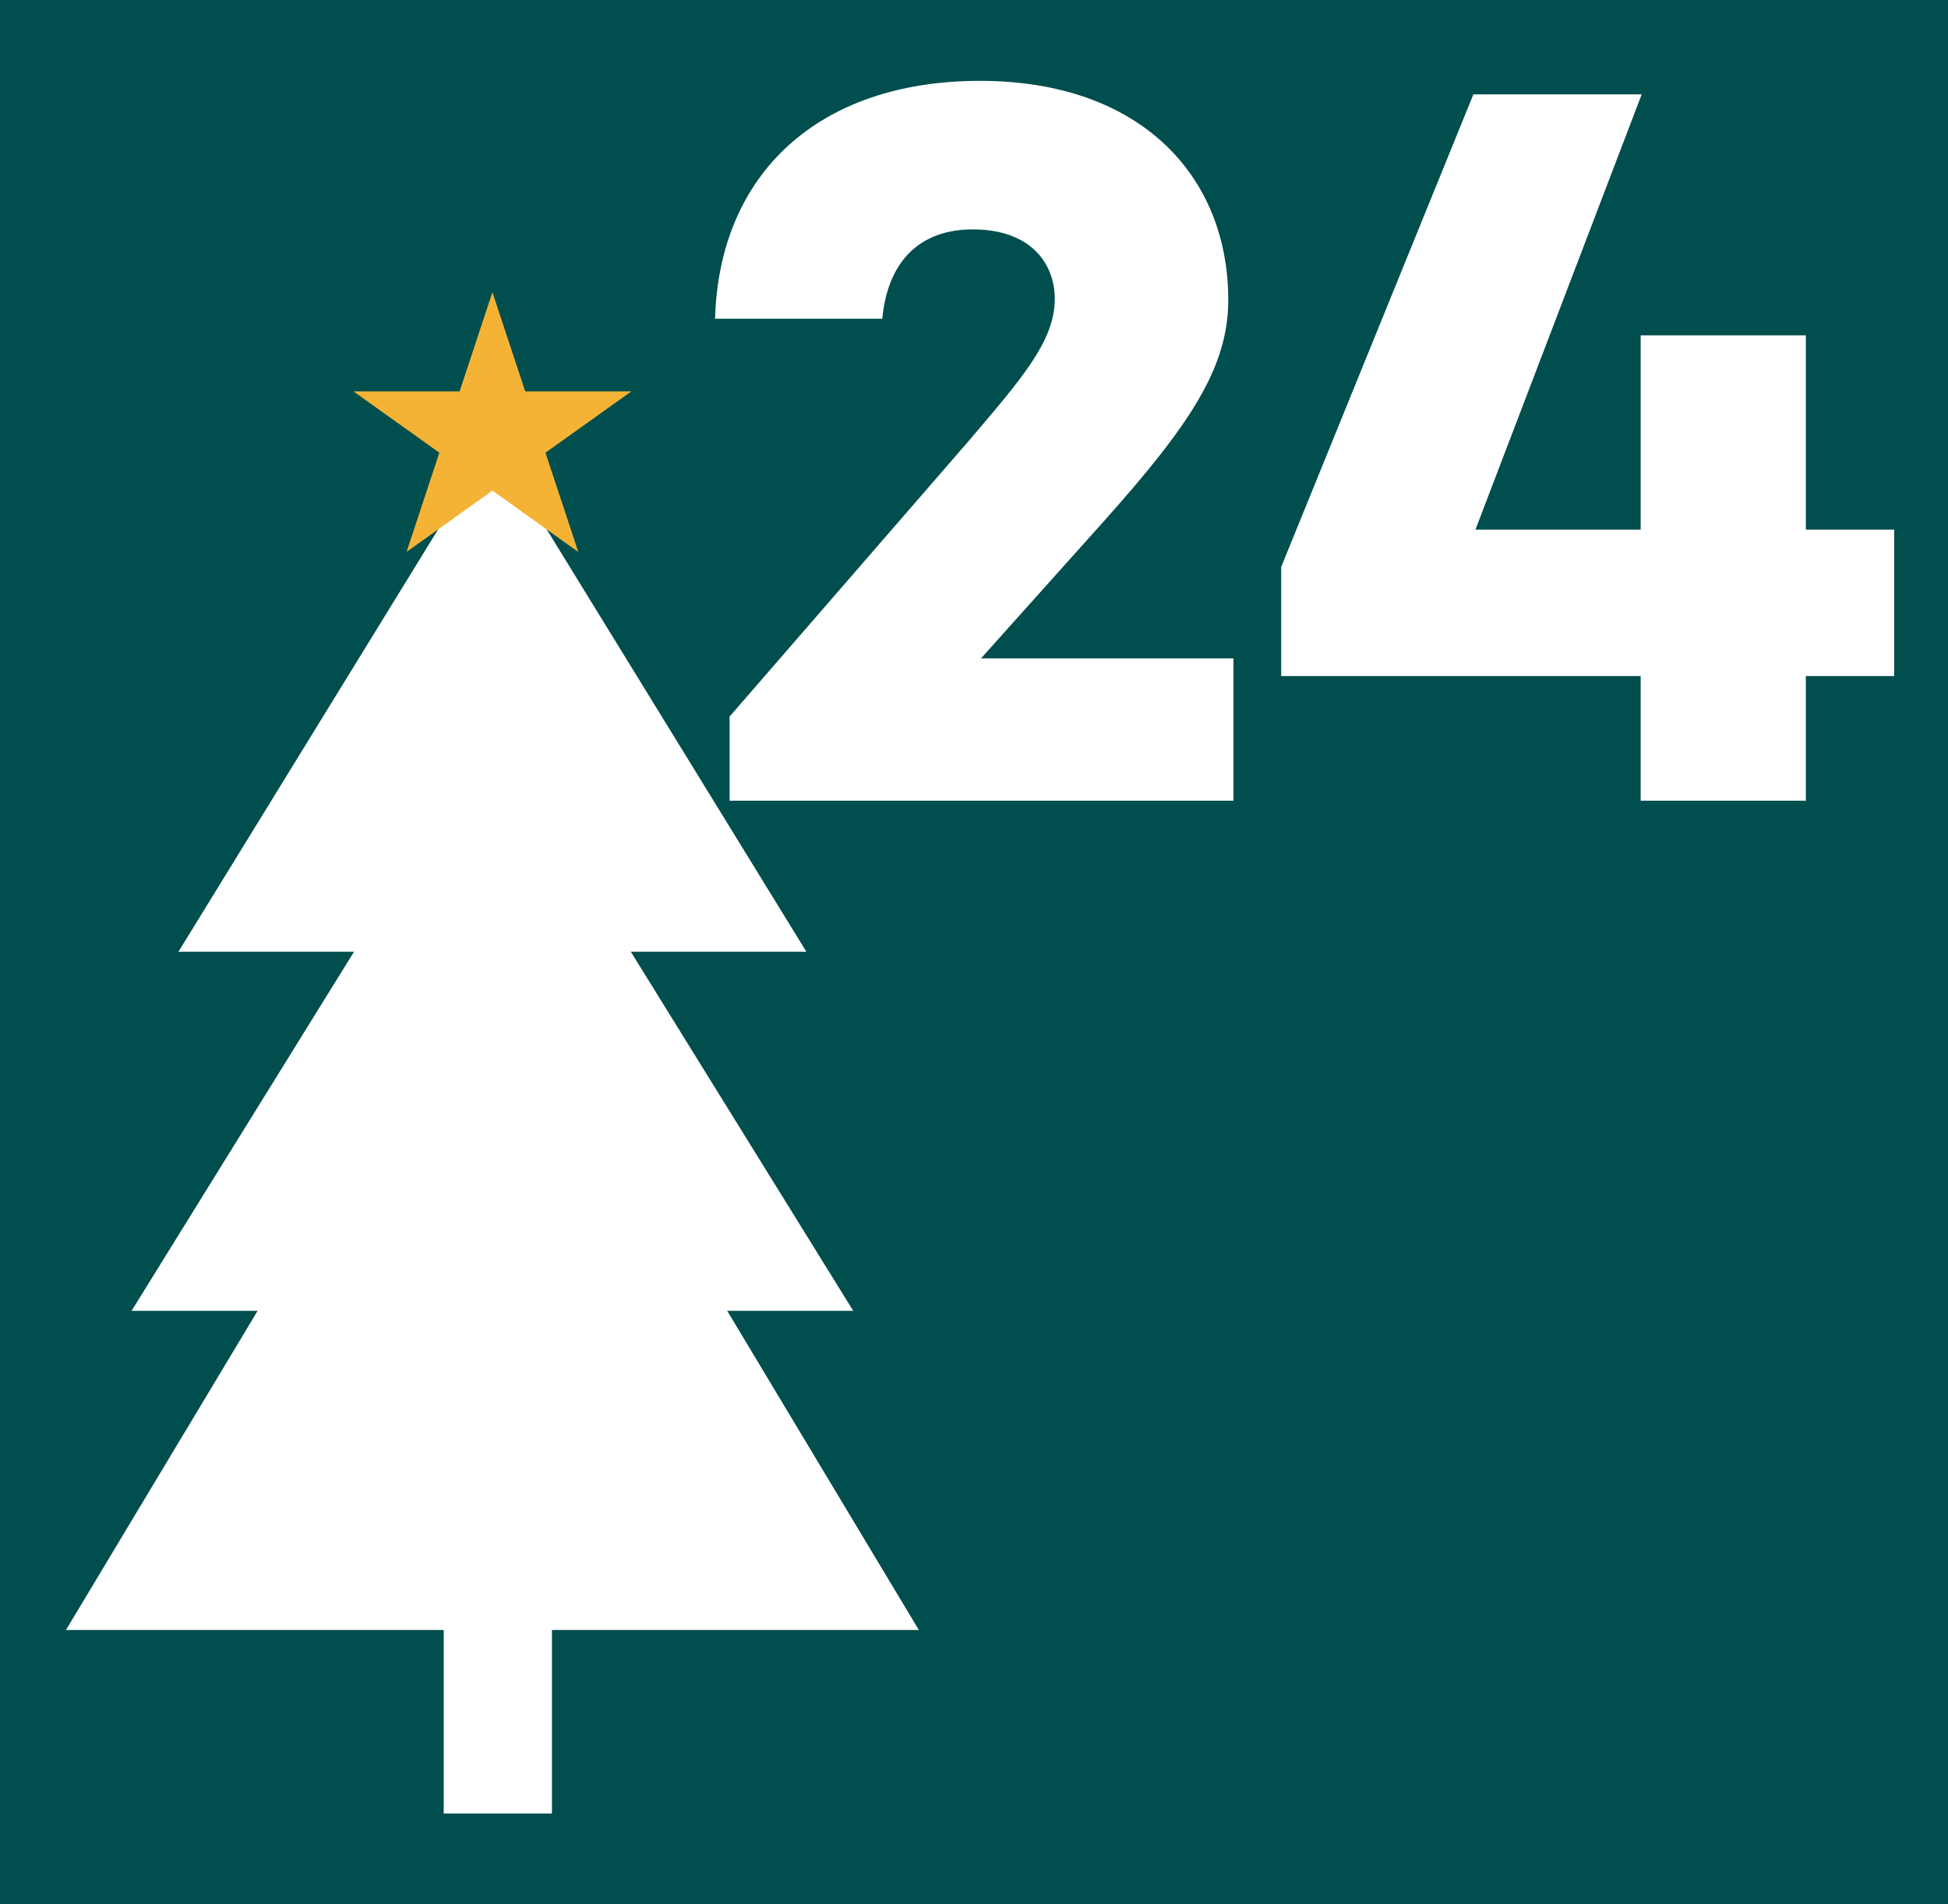 <svg width="180" height="176" viewBox="0 0 180 176" fill="none" xmlns="http://www.w3.org/2000/svg">
<rect x="0" y="0" width="180" height="176" fill="#808080" stroke="none"/>
<path d="M0 176V0.983V0H180V176H0Z" fill="#004E4D"/>
<path d="M45.5 40.765L74.512 87.961H16.488L45.5 40.765Z" fill="white"/>
<path d="M45.5 67.313L78.842 121.145H12.158L45.5 67.313Z" fill="white"/>
<path d="M45.5 85.011L84.904 150.642H6.096L45.5 85.011Z" fill="white"/>
<rect x="41" y="139.089" width="10" height="28.514" fill="white"/>
<path d="M45.5 27L48.531 36.172H58.339L50.404 41.84L53.435 51.012L45.5 45.344L37.565 51.012L40.596 41.84L32.661 36.172H42.469L45.5 27Z" fill="#F5B335"/>
<path d="M90.648 60.848H113.976V74H67.416V66.224L89.4 40.88C94.296 35.12 97.464 31.568 97.464 27.632C97.464 24.368 95.256 21.2 89.88 21.2C84.888 21.2 82.008 24.272 81.528 29.456H66.072C66.456 16.016 75.672 7.472 90.552 7.472C105.432 7.472 113.496 16.304 113.496 27.728C113.496 33.968 109.944 39.248 102.168 47.984L90.648 60.848ZM175.025 48.944V62.48H166.865V74H151.601V62.48H118.385V52.4L136.145 8.72H151.697L136.337 48.944H151.601V30.992H166.865V48.944H175.025Z" fill="white"/>
</svg>
